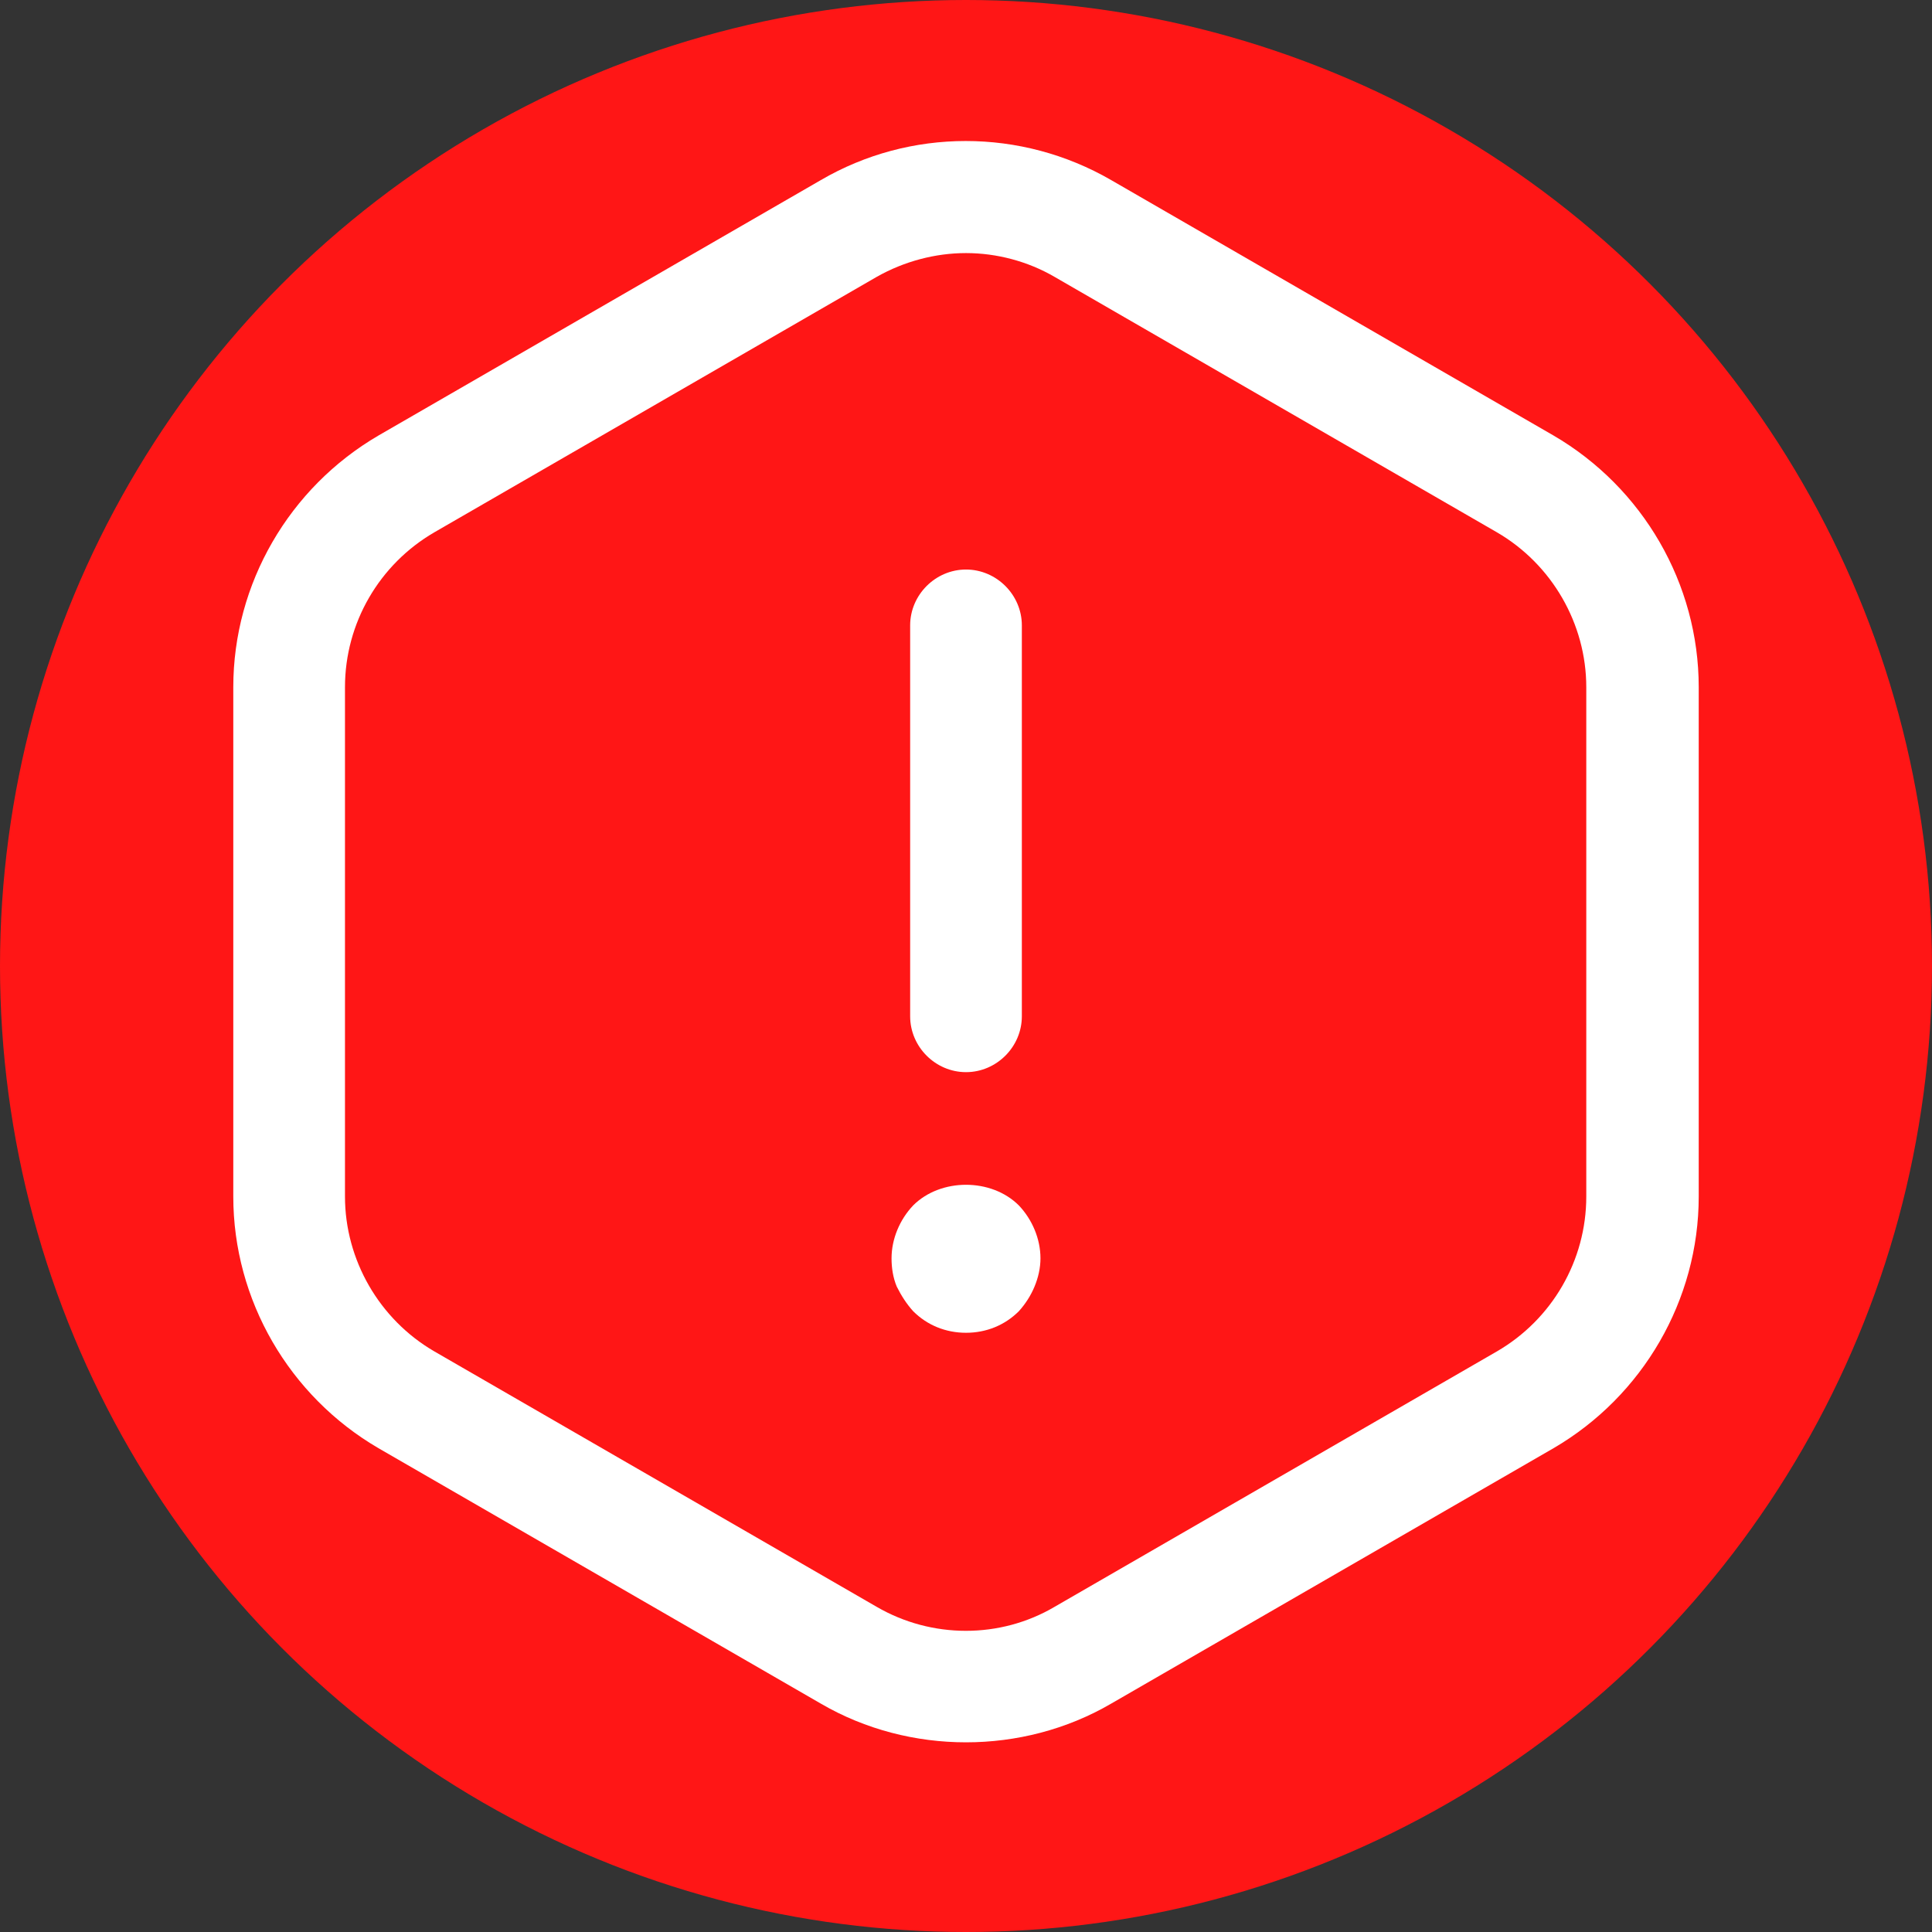 <svg width="160" height="160" viewBox="0 0 160 160" fill="none" xmlns="http://www.w3.org/2000/svg">
<rect x="0" y="0" width="160" height="160" fill="#333333" stroke="none"/>
<circle cx="80" cy="80" r="80" fill="#FF1616"/>
<path d="M80 88.791C77.472 88.791 75.375 86.695 75.375 84.166V51.791C75.375 49.263 77.472 47.166 80 47.166C82.528 47.166 84.625 49.263 84.625 51.791V84.166C84.625 86.695 82.528 88.791 80 88.791Z" fill="white"/>
<path d="M80.001 110.375C78.336 110.375 76.794 109.759 75.622 108.587C75.067 107.97 74.636 107.292 74.266 106.552C73.957 105.812 73.834 105.01 73.834 104.208C73.834 102.605 74.512 101.002 75.622 99.83C77.904 97.548 82.097 97.548 84.379 99.83C85.489 101.002 86.167 102.605 86.167 104.208C86.167 105.01 85.982 105.812 85.674 106.552C85.365 107.292 84.934 107.97 84.379 108.587C83.207 109.759 81.666 110.375 80.001 110.375Z" fill="white"/>
<path d="M80.001 144.292C75.869 144.292 71.675 143.244 67.975 141.085L31.345 119.934C23.945 115.617 19.32 107.662 19.32 99.091V56.911C19.32 48.339 23.945 40.384 31.345 36.067L67.975 14.916C75.375 10.599 84.564 10.599 92.026 14.916L128.656 36.067C136.056 40.384 140.681 48.339 140.681 56.911V99.091C140.681 107.662 136.056 115.617 128.656 119.934L92.026 141.085C88.326 143.244 84.132 144.292 80.001 144.292ZM80.001 20.959C77.472 20.959 74.882 21.637 72.6 22.932L35.97 44.084C31.407 46.736 28.57 51.607 28.57 56.911V99.091C28.57 104.332 31.407 109.266 35.97 111.917L72.6 133.069C77.164 135.721 82.837 135.721 87.339 133.069L123.969 111.917C128.532 109.266 131.369 104.394 131.369 99.091V56.911C131.369 51.669 128.532 46.736 123.969 44.084L87.339 22.932C85.119 21.637 82.529 20.959 80.001 20.959Z" fill="white"/>
</svg>
